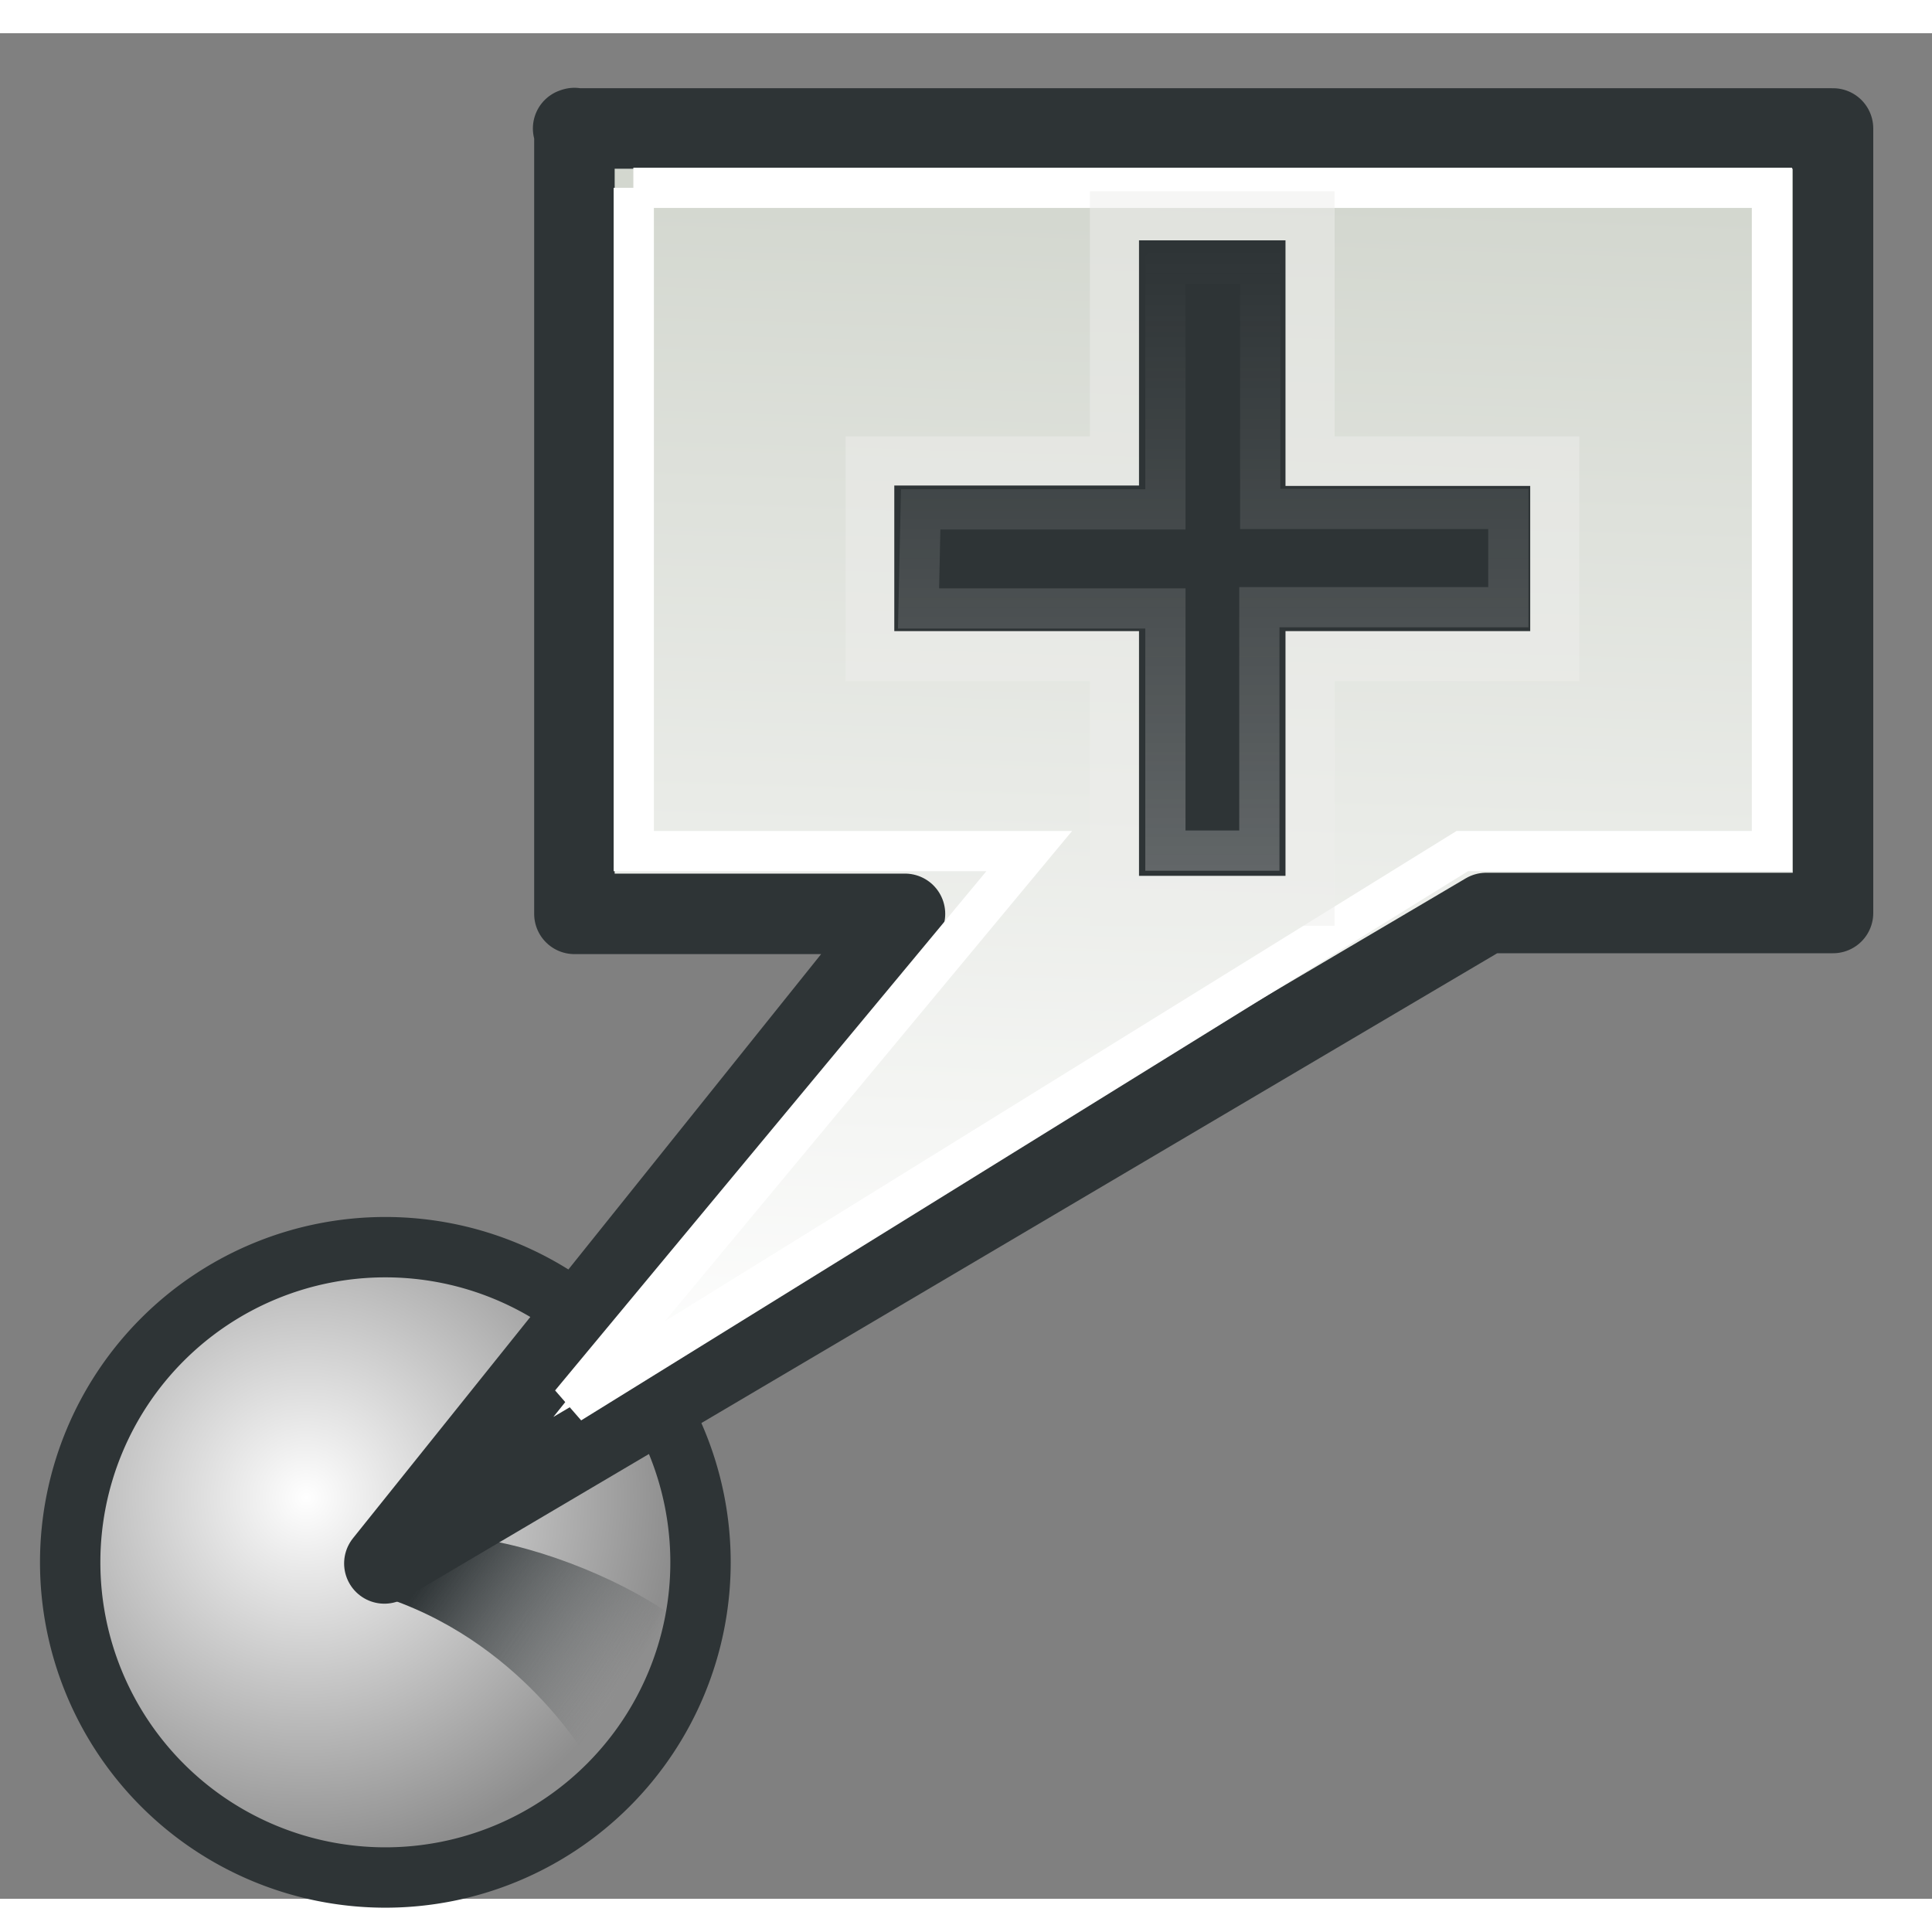 <svg xmlns="http://www.w3.org/2000/svg" width="48" height="48" xmlns:xlink="http://www.w3.org/1999/xlink" viewBox="0 0 45.238 43.682" overflow="visible" enable-background="new 0 0 45.238 43.682" version="1"><rect x="0" y="0" width="45.238" height="43.682" fill="#808080" stroke="none"/><defs><linearGradient id="a"><stop offset="0" stop-color="#d3d7cf"/><stop offset="1" stop-color="#fff"/></linearGradient><linearGradient id="h" x1="23.201" x2="22.286" y1="3.505" y2="32.37" xlink:href="#a" gradientUnits="userSpaceOnUse" gradientTransform="translate(.236 .169)"/><linearGradient id="b"><stop offset="0" stop-color="#2e3436"/><stop offset="1" stop-color="#2e3436" stop-opacity="0"/></linearGradient><linearGradient id="g" x1="10.276" x2="14.832" y1="35.035" y2="37.582" xlink:href="#b" gradientUnits="userSpaceOnUse" gradientTransform="matrix(.995 .096 -.096 .995 3.765 -.664)"/><linearGradient id="c"><stop offset="0" stop-color="#fff"/><stop offset="1" stop-color="#8e8e8e"/></linearGradient><radialGradient id="f" cx="3.299" cy="3.416" r="2.751" xlink:href="#c" fx="3.299" fy="3.416" gradientUnits="userSpaceOnUse"/><linearGradient id="d"><stop offset="0" stop-color="#fff"/><stop offset="1" stop-color="#eeeeec" stop-opacity="0"/></linearGradient><linearGradient x1="7.5" x2="7.5" y1="14.032" y2="1.148" xlink:href="#d" gradientUnits="userSpaceOnUse" gradientTransform="matrix(1.146 0 0 1.146 24.382 28.316)"/><linearGradient id="e"><stop offset="0" stop-color="#dfeaa1"/><stop offset="1" stop-color="#9db029"/></linearGradient><linearGradient x1="13.697" x2="13.697" y1="6.887" y2="1.744" xlink:href="#e" gradientUnits="userSpaceOnUse" gradientTransform="matrix(1.022 0 0 1.195 -1.473 -1.504)"/><linearGradient x1="7.5" x2="7.5" y1="14.032" y2="1.148" xlink:href="#d" gradientUnits="userSpaceOnUse" gradientTransform="matrix(1.146 0 0 1.146 48.784 18.071)"/><linearGradient id="i" x1="7.5" x2="7.5" y1="14.032" y2="1.148" xlink:href="#d" gradientUnits="userSpaceOnUse" gradientTransform="matrix(1.146 0 0 1.146 48.784 18.071)"/></defs><path fill="none" stroke="#2d3335" stroke-width=".8"/><path fill="url(#f)" fill-rule="evenodd" stroke="#2e3436" stroke-width=".452" d="M6.25 3.9a2.36 2.36 0 1 1-4.72 0 2.36 2.36 0 1 1 4.72 0z" transform="matrix(3.127 0 0 3.127 -3.141 23.609)" color="#000" stroke-linecap="round" overflow="visible"/><path fill="url(#g)" fill-rule="evenodd" d="M9.12 36.66c3.26 1.13 4.77 3.96 4.77 3.96 1.05-1.04 1.92-2.15 1.8-3.6-1.26-.88-3.33-1.7-4.94-1.82l-1.64 1.46z"/><path fill="url(#h)" fill-rule="evenodd" stroke="#2e3436" stroke-width="1.885" d="M13.45 2.22v18.4h7.74L9 35.83l25.8-15.23h8.12V2.23h-29.5z" color="#000" stroke-linejoin="round" overflow="visible"/><path fill="none" stroke="#fff" stroke-width=".942" stroke-miterlimit="6" d="M14.84 3.62v15.53h9.26L13.36 32.08l20.88-12.93h7.25V3.62H14.83z" color="#000" overflow="visible"/><g color="#000"><path fill="#eeeeec" fill-opacity=".502" fill-rule="evenodd" d="M25.52 3.7v5.74H19.8v5.73h5.72v5.73h5.73v-5.73h5.73V9.44h-5.73V3.7h-5.73z" overflow="visible"/><path fill="#2e3436" fill-rule="evenodd" d="M26.67 4.86v5.73h-5.73V14h5.73v5.73h3.43v-5.73h5.73V10.6H30.1V4.85h-3.43z" overflow="visible"/><path fill="none" stroke="url(#i)" stroke-opacity=".251" stroke-width=".942" stroke-dashoffset="4.2" d="M56.28 19.78v5.73h-5.73l-.05 2.32h5.78v5.67h2.2V27.8h5.83v-2.3H58.5v-5.74h-2.2z" overflow="visible" transform="translate(-28.992 -14.361)"/></g></svg>